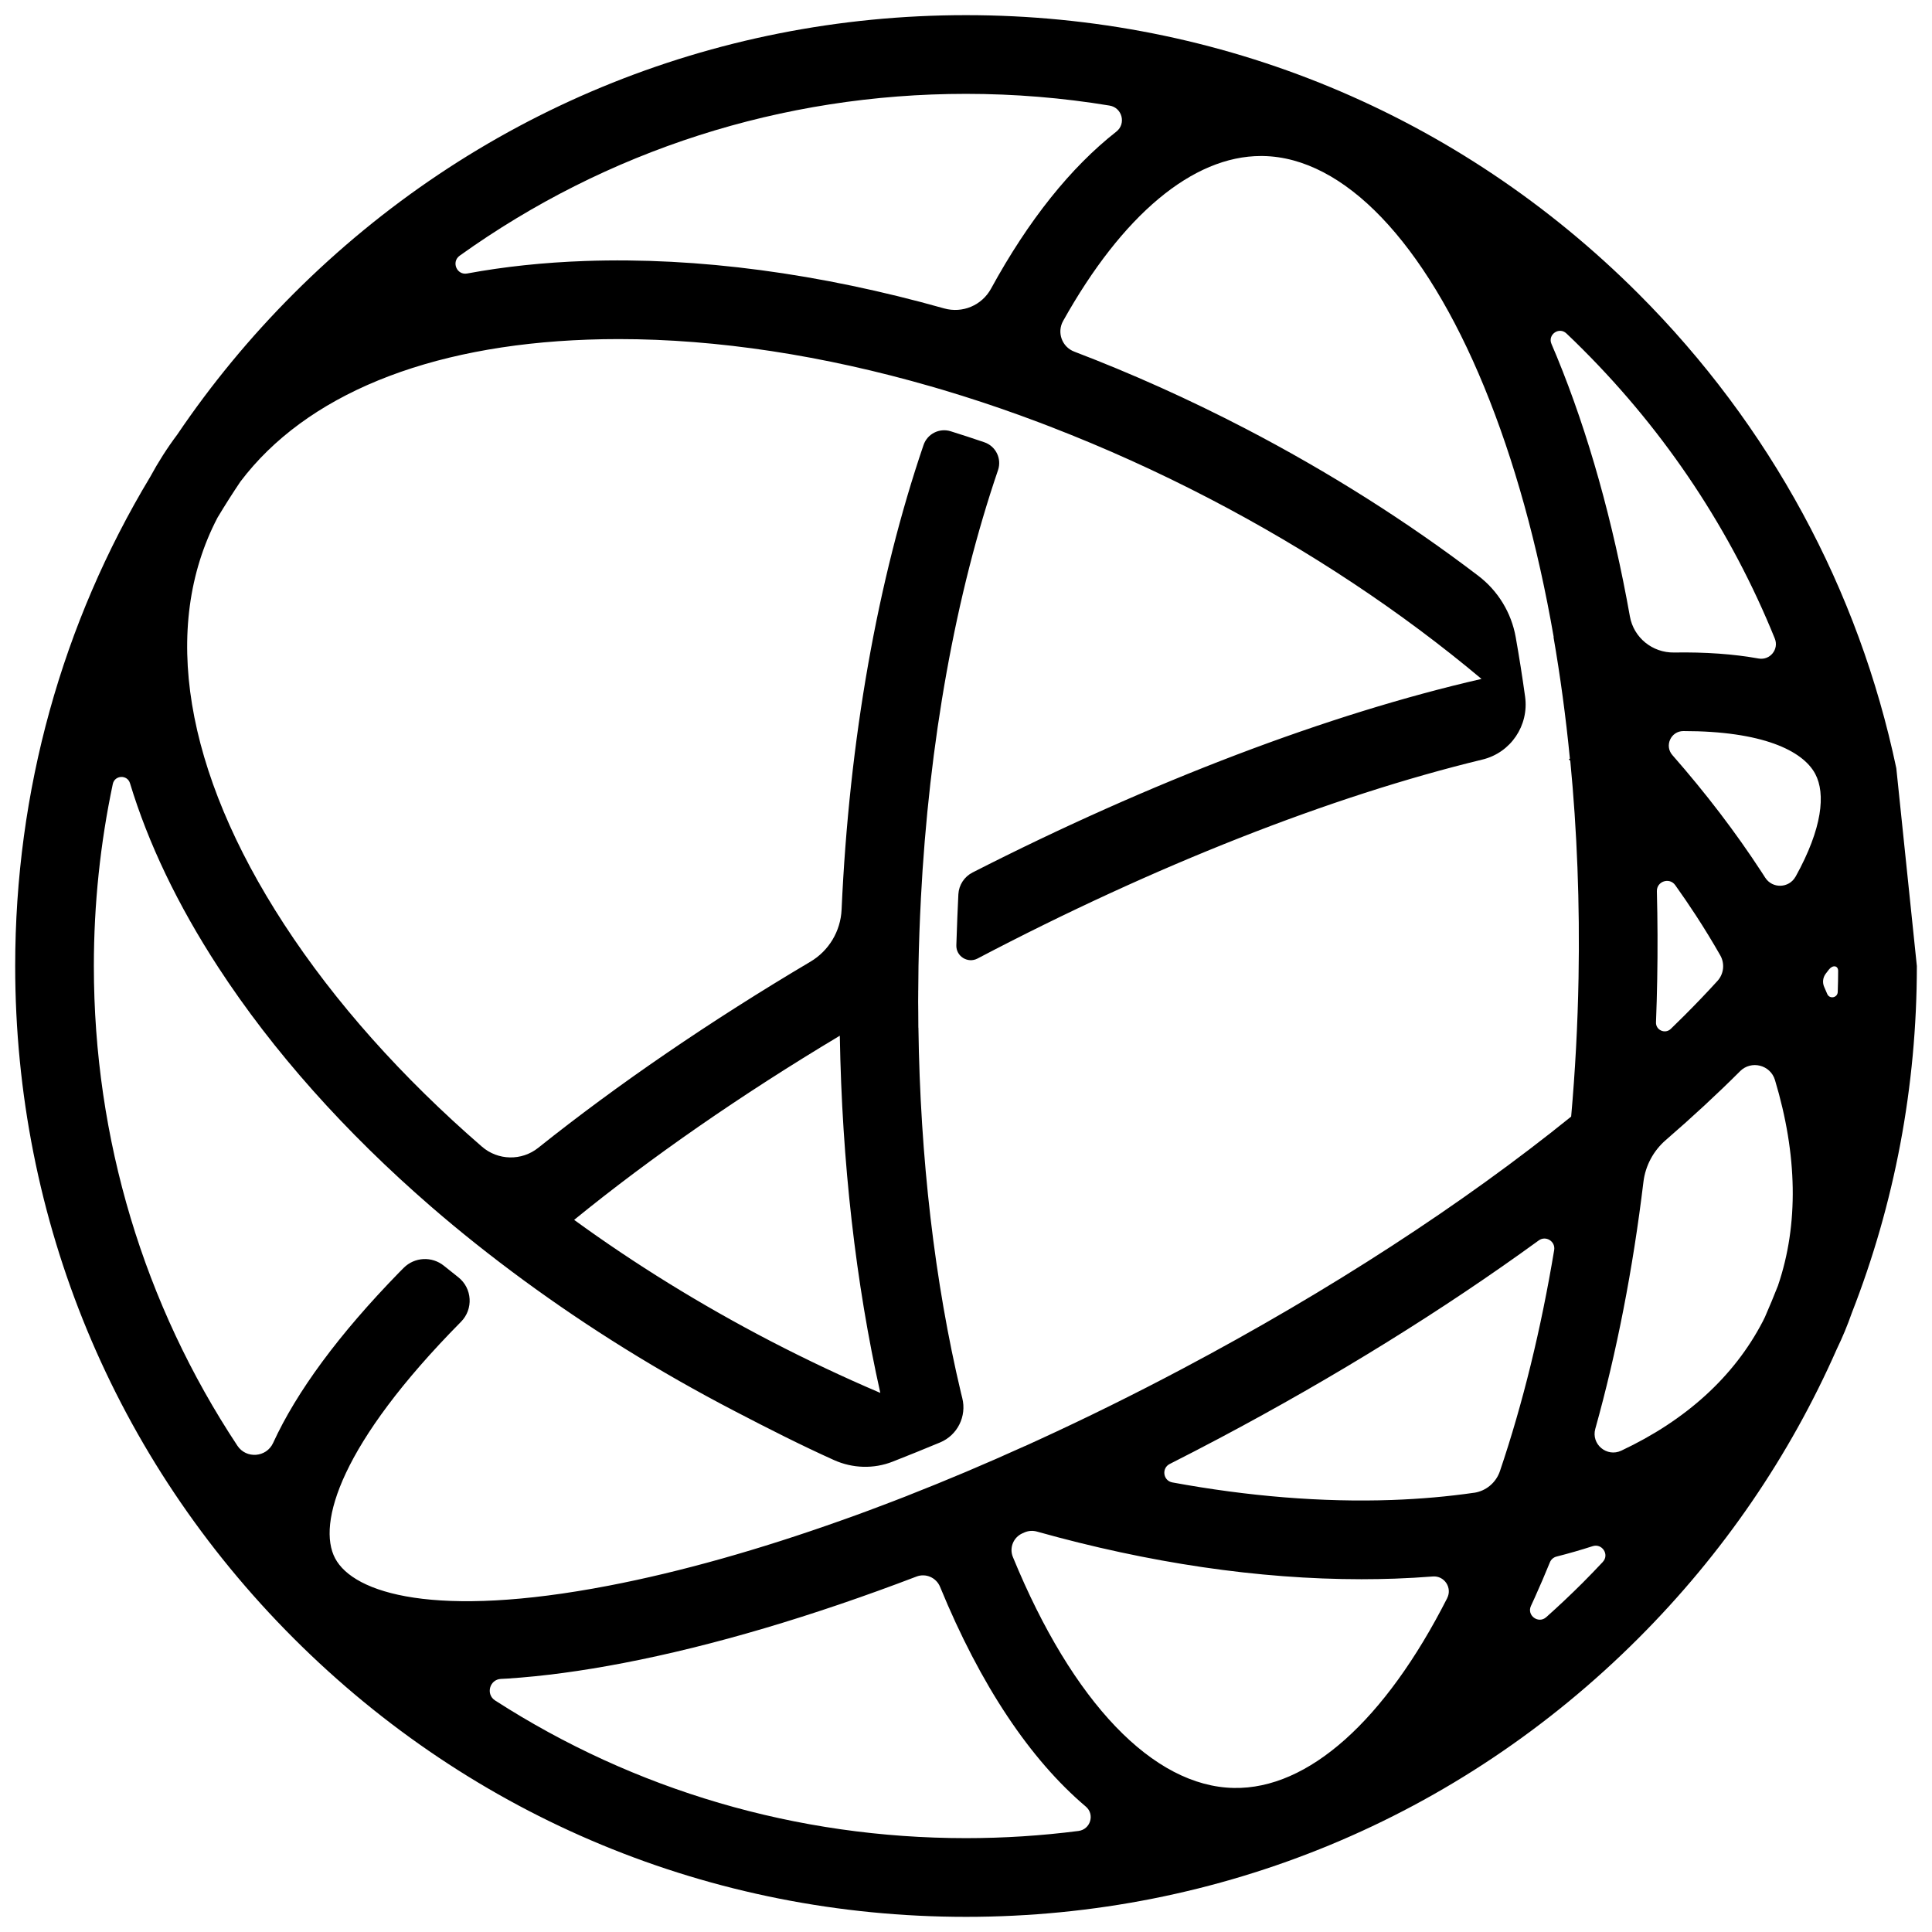 <svg
   xmlns="http://www.w3.org/2000/svg"
   version="1.1"
   viewBox="0 0 57 57">
      <path
         d="m 54.219,29.265 c -0.005,0.174 -0.242,0.22 -0.31,0.06 -0.029,-0.069 -0.059,-0.139 -0.09,-0.208 -0.056,-0.127 -0.04,-0.274 0.043,-0.386 0.017,-0.023 0.052,-0.069 0.094,-0.123 0.113,-0.147 0.275,-0.125 0.275,0.038 0,0.214 -0.005,0.4 -0.012,0.619 M 52.974,25.864 c -0.192,0.345 -0.683,0.361 -0.896,0.028 -0.033,-0.051 -0.066,-0.103 -0.1,-0.155 -0.767,-1.178 -1.651,-2.335 -2.637,-3.459 -0.242,-0.276 -0.044,-0.709 0.323,-0.709 h 0.009 c 2.305,0 3.514,0.569 3.883,1.265 0.308,0.582 0.213,1.599 -0.581,3.031 m -0.515,12.055 c -0.124,0.315 -0.253,0.627 -0.389,0.937 -0.021,0.043 -0.041,0.086 -0.063,0.128 -0.848,1.633 -2.272,2.919 -4.175,3.814 -0.427,0.201 -0.894,-0.19 -0.767,-0.644 0.632,-2.261 1.11,-4.713 1.42,-7.284 0.058,-0.479 0.294,-0.919 0.659,-1.235 0.782,-0.677 1.513,-1.353 2.185,-2.024 l 0.007,-0.008 c 0.331,-0.33 0.895,-0.188 1.03,0.26 0.664,2.207 0.701,4.263 0.092,6.056 m -5.172,8.163 c -0.194,0.207 -0.391,0.411 -0.592,0.613 -0.351,0.35 -0.71,0.689 -1.077,1.016 -0.231,0.206 -0.581,-0.052 -0.45,-0.333 0.037,-0.08 0.074,-0.161 0.111,-0.242 0.154,-0.34 0.303,-0.689 0.448,-1.044 0.034,-0.084 0.106,-0.146 0.194,-0.169 0.365,-0.093 0.721,-0.195 1.067,-0.307 0.281,-0.09 0.501,0.25 0.299,0.465 m -3.798,-2.041 c -0.768,0.111 -1.576,0.183 -2.421,0.213 -2.061,0.072 -4.241,-0.106 -6.48,-0.518 -0.273,-0.05 -0.325,-0.419 -0.078,-0.544 0.488,-0.247 0.977,-0.5 1.466,-0.759 3.426,-1.816 6.623,-3.801 9.421,-5.836 0.21,-0.153 0.499,0.028 0.456,0.284 -0.388,2.332 -0.925,4.528 -1.6,6.521 -0.115,0.34 -0.409,0.588 -0.764,0.64 m -0.792,3.108 c -1.837,3.613 -4.099,5.641 -6.292,5.6 -2.383,-0.042 -4.76,-2.524 -6.52,-6.809 l -0.002,-0.005 c -0.112,-0.272 0.017,-0.583 0.286,-0.7 0.019,-0.008 0.037,-0.016 0.056,-0.025 0.116,-0.05 0.245,-0.059 0.367,-0.025 3.292,0.924 6.536,1.406 9.575,1.406 0.33,0 0.658,-0.006 0.983,-0.017 0.381,-0.014 0.755,-0.035 1.123,-0.064 0.341,-0.027 0.579,0.334 0.423,0.639 M 31.819,54.019 c -1.092,0.14 -2.201,0.212 -3.32,0.212 -5.001,0 -9.785,-1.417 -13.892,-4.062 -0.283,-0.182 -0.162,-0.621 0.173,-0.636 0.07,-0.003 0.135,-0.007 0.192,-0.01 1.044,-0.068 2.188,-0.221 3.428,-0.46 2.638,-0.507 5.57,-1.378 8.64,-2.55 0.275,-0.105 0.583,0.032 0.695,0.304 7.57e-4,0.002 0.001,0.003 0.002,0.005 1.19,2.897 2.654,5.086 4.298,6.478 0.272,0.23 0.137,0.674 -0.216,0.719 M 16.939,35.99 c 2.267,-1.846 4.924,-3.689 7.838,-5.433 0.063,3.727 0.471,7.306 1.195,10.538 -1.081,-0.461 -2.158,-0.969 -3.227,-1.523 -2.069,-1.075 -4.016,-2.28 -5.806,-3.582 M 9.888,45.977 C 9.347,44.957 10.046,42.593 13.598,39 l 0.002,-0.002 c 0.371,-0.375 0.335,-0.989 -0.079,-1.316 -0.142,-0.112 -0.284,-0.225 -0.424,-0.338 -0.354,-0.286 -0.866,-0.26 -1.187,0.062 -0.07,0.07 -0.123,0.123 -0.138,0.139 -1.775,1.822 -3.018,3.509 -3.714,5.026 -0.197,0.43 -0.793,0.476 -1.054,0.082 C 4.249,38.489 2.769,33.608 2.769,28.5 c 0,-1.826 0.19,-3.624 0.559,-5.37 0.056,-0.264 0.428,-0.281 0.507,-0.023 0.534,1.763 1.403,3.586 2.603,5.429 1.616,2.482 3.748,4.868 6.273,7.057 0.862,0.747 1.773,1.47 2.722,2.167 1.925,1.413 4.017,2.716 6.242,3.872 0.986,0.513 1.947,1.002 2.931,1.445 0.548,0.246 1.171,0.266 1.73,0.046 0.464,-0.182 0.931,-0.371 1.401,-0.567 0.511,-0.213 0.788,-0.771 0.653,-1.308 -0.017,-0.067 -0.03,-0.121 -0.038,-0.153 -0.775,-3.261 -1.205,-6.931 -1.256,-10.776 l -0.002,7.57e-4 c -5.05e-4,-0.046 -2.52e-4,-0.092 -7.57e-4,-0.138 -0.002,-0.21 -0.001,-0.422 -0.005,-0.631 -0.001,-0.067 7.57e-4,-0.18 0.002,-0.247 5.05e-4,-0.027 0,-0.053 0,-0.08 2.52e-4,0 7.57e-4,-2.53e-4 0.001,-2.53e-4 0.001,-0.241 0.003,-0.481 0.007,-0.723 0.012,-0.659 0.036,-1.314 0.07,-1.964 -5.05e-4,2.52e-4 -7.57e-4,5.04e-4 -0.001,7.57e-4 0.239,-4.639 1.026,-8.999 2.277,-12.666 0.116,-0.339 -0.065,-0.708 -0.404,-0.823 -0.331,-0.113 -0.661,-0.221 -0.991,-0.324 -0.334,-0.105 -0.691,0.075 -0.803,0.407 -1.357,3.982 -2.194,8.707 -2.417,13.707 -0.029,0.634 -0.374,1.212 -0.92,1.535 -2.961,1.755 -5.681,3.615 -8.03,5.491 -0.489,0.391 -1.189,0.376 -1.662,-0.035 C 11.863,31.788 9.881,29.57 8.383,27.27 5.439,22.749 4.739,18.49 6.413,15.28 c 0.005,-0.008 0.009,-0.015 0.013,-0.023 0.213,-0.354 0.435,-0.704 0.667,-1.048 1.924,-2.546 5.504,-4.022 10.253,-4.189 0.3,-0.011 0.603,-0.016 0.908,-0.016 2.913,0 6.039,0.481 9.218,1.398 l 7.57e-4,-7.57e-4 c 0.07,0.02 0.139,0.041 0.209,0.062 0.054,0.016 0.107,0.031 0.161,0.047 -2.53e-4,2.53e-4 -2.53e-4,2.53e-4 -2.53e-4,5.05e-4 0.735,0.219 1.472,0.462 2.209,0.728 2.53e-4,-2.52e-4 2.53e-4,-2.52e-4 2.53e-4,-5.05e-4 0.017,0.006 0.034,0.013 0.051,0.019 0.192,0.069 0.384,0.141 0.576,0.213 0.06,0.023 0.12,0.046 0.18,0.069 0.058,0.022 0.116,0.044 0.174,0.066 l -7.57e-4,10e-4 c 1.553,0.601 3.104,1.3 4.636,2.096 2.965,1.541 5.679,3.346 8.041,5.328 -4.508,1.033 -9.747,3.025 -15.016,5.711 -0.243,0.124 -0.403,0.368 -0.418,0.641 -0.018,0.326 -0.043,0.983 -0.06,1.505 -0.011,0.327 0.336,0.544 0.626,0.392 l 0.003,-0.002 c 5.216,-2.739 10.421,-4.786 14.892,-5.868 0.836,-0.202 1.377,-1.005 1.259,-1.856 -0.082,-0.595 -0.175,-1.18 -0.277,-1.756 -0.129,-0.723 -0.524,-1.369 -1.108,-1.813 -2.094,-1.595 -4.401,-3.058 -6.871,-4.342 -1.665,-0.865 -3.354,-1.623 -5.046,-2.269 -0.362,-0.138 -0.517,-0.566 -0.328,-0.904 1.744,-3.12 3.818,-4.867 5.839,-4.867 0.021,0 0.042,0 0.063,5.045e-4 2.383,0.043 4.76,2.524 6.52,6.809 0.891,2.169 1.581,4.67 2.053,7.388 -0.003,-0.002 -0.005,-0.004 -0.007,-0.007 0.201,1.16 0.364,2.359 0.484,3.589 -0.01,0.007 -0.021,0.012 -0.032,0.019 0.014,0.014 0.029,0.029 0.043,0.043 0.2,2.064 0.284,4.213 0.244,6.406 -0.025,1.387 -0.099,2.755 -0.218,4.093 -3.189,2.577 -7.131,5.141 -11.465,7.438 -1.424,0.755 -2.848,1.458 -4.258,2.104 -0.022,0.01 -0.044,0.02 -0.066,0.03 -0.108,0.049 -0.216,0.099 -0.323,0.148 -0.001,-2.52e-4 -0.002,-5.04e-4 -0.003,-7.57e-4 -1.168,0.529 -2.326,1.018 -3.464,1.464 2.53e-4,2.52e-4 2.53e-4,7.57e-4 5.05e-4,10e-4 -0.064,0.025 -0.128,0.049 -0.192,0.074 -0.08,0.031 -0.16,0.062 -0.24,0.093 -0.191,0.073 -0.381,0.145 -0.571,0.216 -0.052,0.019 -0.105,0.04 -0.157,0.059 -0.23,0.086 -0.459,0.169 -0.688,0.25 -0.029,0.01 -0.057,0.021 -0.085,0.031 -5.05e-4,-2.53e-4 -7.57e-4,-2.53e-4 -0.001,-5.05e-4 -2.439,0.869 -4.762,1.525 -6.88,1.932 -5.116,0.985 -7.525,0.229 -8.074,-0.806 M 13.563,7.543 C 17.893,4.442 23.068,2.769 28.5,2.769 c 1.434,0 2.849,0.117 4.236,0.346 0.371,0.061 0.496,0.535 0.2,0.768 -1.344,1.054 -2.593,2.612 -3.698,4.634 -0.27,0.493 -0.842,0.734 -1.383,0.582 C 24.194,8.068 20.592,7.583 17.264,7.7 16.037,7.743 14.874,7.867 13.782,8.069 13.475,8.125 13.309,7.724 13.563,7.543 M 48.883,26.296 c -0.008,-0.295 0.371,-0.421 0.542,-0.181 0.21,0.295 0.413,0.591 0.607,0.889 0.258,0.396 0.498,0.79 0.721,1.181 0.139,0.244 0.106,0.55 -0.084,0.757 -0.3,0.33 -0.626,0.671 -0.98,1.025 -0.129,0.129 -0.261,0.258 -0.395,0.388 -0.167,0.161 -0.446,0.038 -0.437,-0.193 0.016,-0.422 0.029,-0.846 0.036,-1.271 0.016,-0.872 0.012,-1.738 -0.01,-2.595 M 46.215,9.838 c 0.162,0.153 0.322,0.309 0.48,0.468 2.48,2.48 4.389,5.377 5.667,8.532 0.129,0.318 -0.141,0.651 -0.479,0.59 -0.739,-0.133 -1.571,-0.192 -2.491,-0.177 -0.638,0.011 -1.193,-0.436 -1.305,-1.065 -0.5,-2.805 -1.224,-5.397 -2.153,-7.658 -0.053,-0.129 -0.106,-0.256 -0.161,-0.382 -0.118,-0.275 0.225,-0.515 0.442,-0.308 M 55.947,22.665 C 54.838,17.398 52.232,12.559 48.336,8.663 43.038,3.365 35.993,0.447 28.5,0.447 c -7.493,0 -14.538,2.918 -19.836,8.216 -1.289,1.289 -2.435,2.681 -3.434,4.158 -0.297,0.396 -0.563,0.813 -0.8,1.251 -2.596,4.313 -3.982,9.264 -3.982,14.428 0,7.493 2.918,14.538 8.216,19.836 5.298,5.298 12.343,8.217 19.836,8.217 7.493,0 14.538,-2.918 19.836,-8.217 2.501,-2.5 4.47,-5.39 5.854,-8.532 0.169,-0.348 0.317,-0.705 0.444,-1.068 1.259,-3.218 1.919,-6.676 1.919,-10.236" />
</svg>
